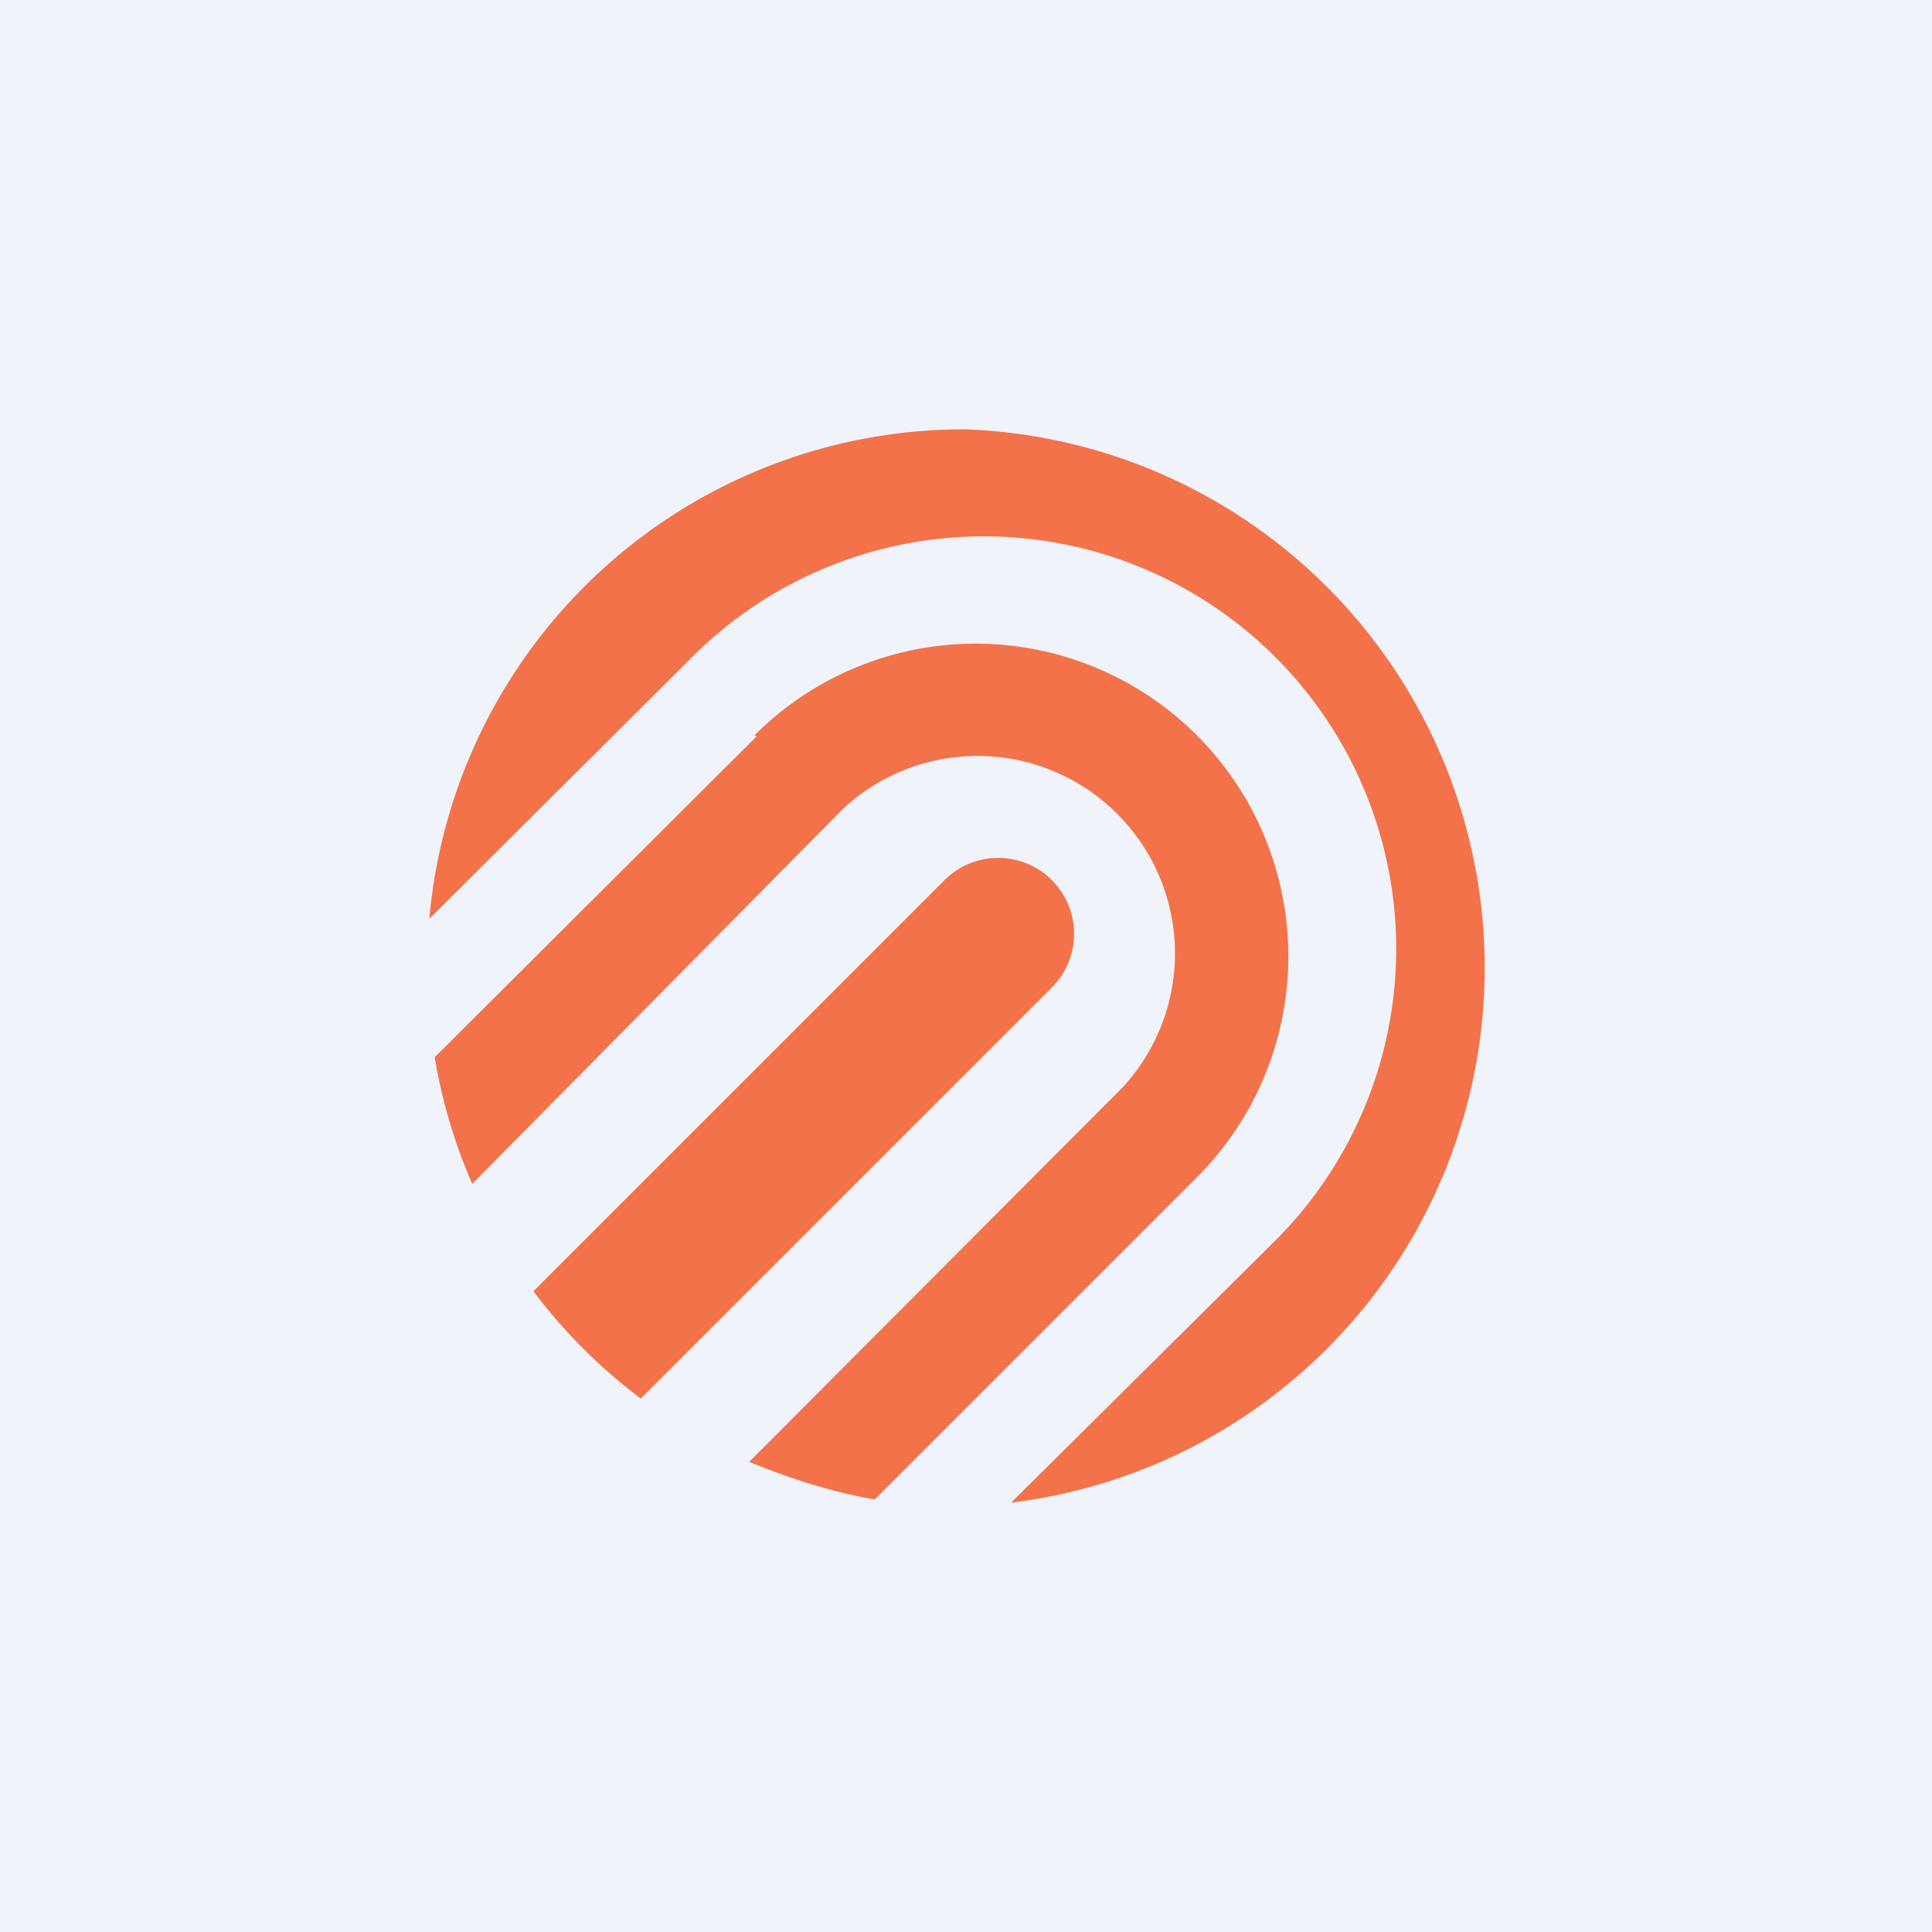 <!-- by TradingView --><svg width="18" height="18" viewBox="0 0 18 18" xmlns="http://www.w3.org/2000/svg"><path fill="#F0F3FA" d="M0 0h18v18H0z"/><path d="M8.99 4a5.02 5.02 0 0 1 .43 10l2.46-2.44a3.84 3.84 0 0 0-5.43-5.44L4 8.56A5 5 0 0 1 8.99 4Z" fill="#F3724A"/><path d="M7.03 6.85a2.91 2.91 0 0 1 4.12 4.12l-3 3c-.41-.07-.8-.2-1.17-.35l3.48-3.49a1.84 1.84 0 0 0-2.6-2.6L4.4 11.03a4.98 4.98 0 0 1-.35-1.18l3-2.99Z" fill="#F3724A"/><path d="M8.8 8.2a.7.7 0 1 1 1 1l-3.83 3.83a5.04 5.04 0 0 1-1-1L8.8 8.2Z" fill="#F3724A"/></svg>
